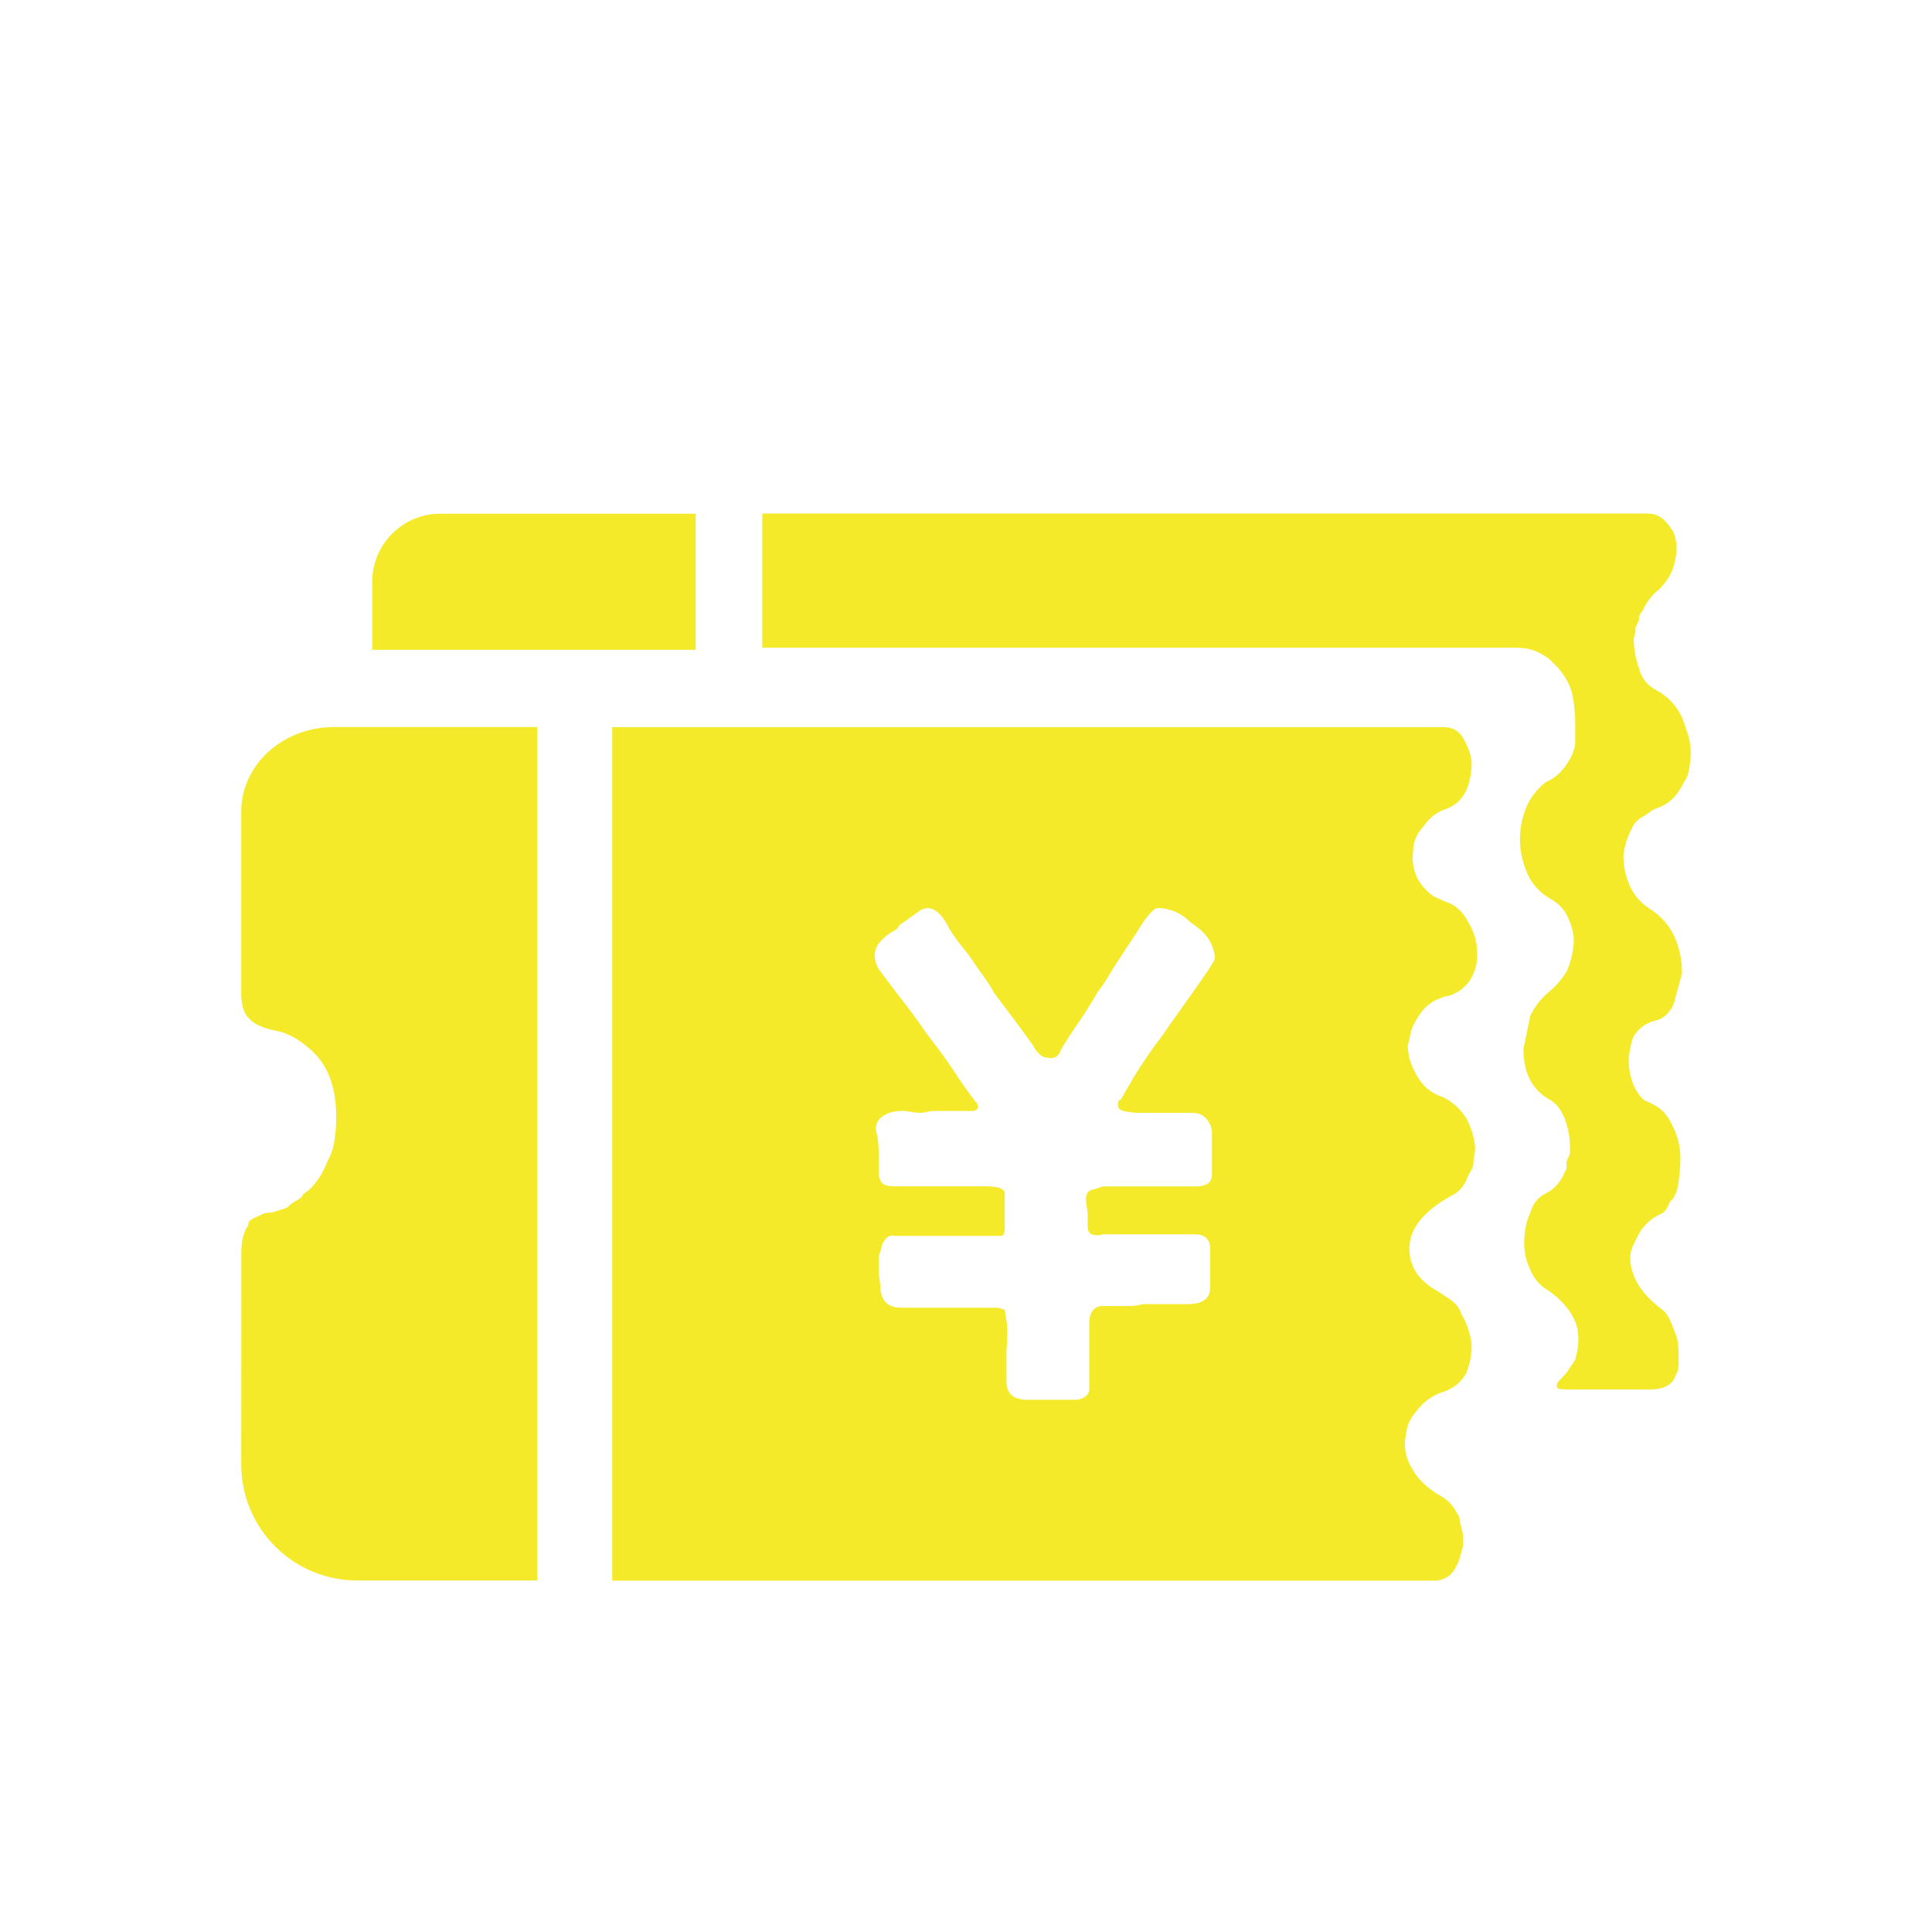 <?xml version="1.0" standalone="no"?><!DOCTYPE svg PUBLIC "-//W3C//DTD SVG 1.1//EN" "http://www.w3.org/Graphics/SVG/1.1/DTD/svg11.dtd"><svg t="1576553338896" class="icon" viewBox="0 0 1024 1024" version="1.1" xmlns="http://www.w3.org/2000/svg" p-id="5443" xmlns:xlink="http://www.w3.org/1999/xlink" width="200" height="200"><defs><style type="text/css"></style></defs><path d="M127.862 430.099l0 96.49c0 6.521 1.542 11.08 4.576 13.679 1.194 1.272 2.885 2.439 5.024 3.393 2.139 0.955 4.726 1.803 7.81 2.439 7.909 1.325 15.519 5.885 22.832 13.679 6.715 7.793 10.098 18.502 10.098 32.128 0 4.56-0.299 8.748-0.946 12.671-0.597 3.923-1.791 7.475-3.632 10.762-2.438 6.468-5.82 11.664-10.098 15.587l-2.736 1.962c-0.597 1.325-1.542 2.28-2.736 2.916-1.243 0.636-2.288 1.325-3.184 1.962-0.946 0.69-1.692 1.325-2.288 1.962-1.243 0.69-2.438 1.167-3.681 1.485-1.194 0.318-2.238 0.636-3.184 0.955-0.895 0.318-1.692 0.53-2.288 0.53-1.841 0-3.333 0.318-4.576 0.955-1.194 0.636-2.238 1.113-3.184 1.485-0.895 0.318-1.841 0.795-2.736 1.432-0.895 0.636-1.393 1.643-1.393 2.915-2.438 3.287-3.632 8.165-3.632 14.632l-0.032 112.135c-0.009 33.937 27.534 61.44 61.52 61.44l4.321 0 91.067 0L284.787 385.353 177.084 385.353C149.847 385.353 127.862 405.386 127.862 430.099zM368.711 272.269 233.445 272.269c-20.016 0-36.141 16.153-36.141 36.078l0 36.078 171.408 0L368.712 272.269zM894.745 389.647c-0.895-2.916-1.94-5.99-3.184-9.225-3.034-6.521-7.61-11.399-13.729-14.632-4.875-2.598-7.959-6.521-9.152-11.717-1.841-5.195-2.785-10.392-2.785-15.587 0.647-2.28 0.946-3.393 0.946-3.393l0-2.439 1.841-3.923 0-1.962c0.597-1.325 1.243-2.28 1.841-2.915 1.194-2.65 2.587-4.877 4.129-6.839 1.492-1.908 3.184-3.552 5.024-4.877 1.791-1.962 3.333-3.923 4.576-5.832 1.194-1.962 2.139-3.923 2.736-5.885 0.597-1.962 1.045-4.082 1.393-6.309 0.299-2.28 0.299-4.56 0-6.839-0.348-2.28-0.946-4.242-1.841-5.885-0.946-1.643-2.139-3.234-3.681-4.877-1.492-1.59-3.034-2.757-4.576-3.393-1.492-0.636-3.482-0.955-5.919-0.955L404.033 272.164l0 71.148 399.732 0c1.791 0 3.631 0.212 5.472 0.477 1.841 0.318 3.531 0.848 5.024 1.485 1.542 0.689 3.084 1.485 4.576 2.439 1.542 0.955 2.885 2.067 4.129 3.393 4.875 4.56 8.257 9.755 10.098 15.587 0.597 2.598 1.045 5.407 1.343 8.324 0.348 2.916 0.497 5.673 0.497 8.27l0 9.808c0 2.598-0.796 5.355-2.288 8.27-1.542 2.916-3.382 5.514-5.522 7.793-2.139 2.28-4.726 4.082-7.76 5.355-4.277 3.287-7.66 7.475-10.098 12.671-2.438 5.885-3.631 11.717-3.631 17.602 0 5.832 1.194 11.664 3.631 17.549 2.438 5.832 6.417 10.392 11.889 13.679 4.875 2.598 8.257 6.15 10.098 10.709 2.438 5.195 3.333 10.073 2.736 14.632-0.597 5.195-1.841 9.755-3.681 13.679-2.438 3.87-5.173 7.157-8.208 9.755-2.438 1.962-4.576 4.082-6.417 6.309-1.791 2.28-3.333 4.718-4.576 7.317l-3.632 17.549c0 6.522 1.194 12.035 3.632 16.594 2.438 4.56 6.118 8.112 10.993 10.709 3.034 1.962 5.472 5.195 7.313 9.755 1.84 5.195 2.735 10.073 2.735 14.632l0 3.923-1.841 3.87 0 3.923-1.841 3.923c-2.438 4.507-5.77 7.793-10.048 9.755-1.243 0.636-2.288 1.432-3.184 2.439-0.895 0.955-1.692 1.908-2.288 2.915-0.647 0.955-1.243 2.439-1.841 4.4-1.841 3.87-2.885 8.589-3.184 14.102-0.348 5.567 0.746 10.922 3.184 16.117 1.841 4.56 4.875 8.112 9.152 10.709 6.666 4.56 11.391 9.755 14.177 15.64 2.736 5.832 2.885 12.989 0.447 21.472-1.791 2.598-3.333 4.877-4.576 6.787l-4.526 4.877c-0.647 1.325-0.796 2.28-0.497 2.915 0.299 0.69 1.989 1.007 5.023 1.007l44.818 0c5.472 0 9.451-1.643 11.889-4.877l1.841-3.923c0.597-1.272 0.895-2.916 0.895-4.825l0-3.923c0-2.598-0.149-5.037-0.447-7.317-0.299-2.227-1.045-4.665-2.288-7.263-1.841-5.195-3.681-8.482-5.522-9.808-4.228-3.181-7.61-6.309-10.048-9.225-2.438-2.969-4.277-6.044-5.522-9.278-1.194-3.234-1.841-6.15-1.841-8.747 0-2.65 0.497-4.93 1.393-6.839 0.895-1.962 1.989-4.082 3.184-6.362 1.194-2.28 2.885-4.4 5.023-6.309 2.139-1.962 4.776-3.552 7.81-4.877l1.841-1.962 1.84-3.923 1.841-1.962 1.841-3.87c1.243-5.832 1.841-11.717 1.841-17.549 0-5.885-1.492-11.77-4.576-17.602-2.438-5.195-5.77-8.747-10.048-10.709-1.194-0.689-2.239-1.167-3.184-1.485-0.946-0.318-1.841-0.955-2.735-1.962-0.946-1.007-1.692-1.962-2.288-2.915-0.647-0.955-1.243-2.12-1.841-3.393-1.84-4.56-2.785-9.119-2.785-13.679 0.05-1.272 0.199-2.757 0.497-4.4 0.299-1.643 0.597-3.128 0.895-4.4 0.299-1.272 0.746-2.598 1.393-3.923 2.438-3.87 5.77-6.468 10.048-7.793l-0.05-0.106c4.875-0.636 8.506-3.552 10.993-8.747l4.526-16.594c0-6.522-1.194-12.671-3.631-18.502-2.438-5.885-6.417-10.762-11.889-14.632-5.472-3.287-9.451-7.475-11.889-12.671s-3.681-10.762-3.681-16.594c0.647-5.195 2.139-10.073 4.576-14.632 0.647-1.272 1.393-2.385 2.288-3.393 0.895-0.955 1.94-1.803 3.184-2.439 1.243-0.636 2.438-1.432 3.681-2.439 1.194-0.955 2.736-1.75 4.576-2.385 5.472-1.962 9.75-5.885 12.784-11.717l2.785-4.878c0.597-1.962 1.045-4.082 1.344-6.309 0.348-2.28 0.497-4.4 0.497-6.362C896.088 395.691 895.641 392.616 894.745 389.647zM749.397 542.812c0.895-1.643 1.94-3.393 3.184-5.355 3.632-5.195 8.805-8.482 15.519-9.755l0.05 0.106c5.472-1.962 9.401-5.195 11.839-9.755 2.438-4.56 3.382-9.437 2.785-14.632 0-4.56-1.542-9.437-4.576-14.632-1.243-2.598-2.885-4.877-5.024-6.839-2.139-1.962-4.427-3.287-6.864-3.923l-6.417-2.915c-1.84-1.325-3.333-2.598-4.576-3.923-1.194-1.272-2.387-2.863-3.632-4.825-2.438-4.56-3.382-9.437-2.736-14.632 0-2.598 0.448-5.037 1.344-7.317 0.946-2.28 2.288-4.4 4.129-6.309 3.034-4.56 7.014-7.687 11.889-9.278 4.875-1.643 8.556-5.037 10.993-10.232 1.841-4.56 2.736-9.437 2.736-14.632-0.597-4.559-2.139-8.747-4.576-12.671-0.597-1.272-1.492-2.439-2.735-3.393-1.243-1.007-2.438-1.643-3.681-1.962-1.194-0.371-2.387-0.53-3.632-0.53L324.494 385.407l0 452.389 435.397 0c4.875 0 8.556-1.962 10.993-5.885 1.194-1.962 2.139-3.923 2.736-5.885 0.647-1.962 1.243-4.242 1.841-6.839l0-3.87c0-1.325-0.149-2.598-0.448-3.923-0.299-1.272-0.597-2.439-0.895-3.393-0.348-0.955-0.497-2.068-0.497-3.393-1.243-2.598-2.587-4.877-4.129-6.839-1.492-1.908-3.482-3.552-5.92-4.877-6.715-3.87-11.59-8.43-14.624-13.625-1.194-1.962-2.139-3.764-2.785-5.408-0.647-1.59-1.094-3.393-1.343-5.355-0.299-1.962-0.299-3.923 0-5.832 0.249-1.962 0.547-3.764 0.895-5.407 0.348-1.59 0.946-3.234 1.841-4.825 0.895-1.643 1.94-3.128 3.184-4.4 3.632-5.195 8.855-8.8 15.519-10.762 4.924-1.962 8.556-5.195 10.993-9.755 1.841-4.56 2.735-9.437 2.735-14.632-0.597-5.832-2.438-11.345-5.472-16.541-0.597-1.962-1.542-3.605-2.785-4.878-1.194-1.325-2.587-2.439-4.129-3.393-1.492-0.954-3.184-2.12-5.024-3.393-10.943-5.885-16.117-13.997-15.519-24.387 0.597-9.755 7.909-18.556 21.937-26.349 4.277-1.962 7.313-5.514 9.152-10.709 0.647-1.325 1.243-2.439 1.84-3.393 0.647-0.955 0.946-2.12 0.946-3.393 0-1.325 0.149-2.65 0.448-3.923 0.299-1.272 0.447-2.915 0.447-4.877-0.597-5.195-2.09-10.073-4.526-14.632-3.084-5.195-7.362-9.065-12.833-11.664-6.118-1.962-10.695-5.885-13.729-11.717-3.034-5.195-4.576-10.392-4.576-15.587 0.597-1.962 1.045-3.923 1.393-5.885C747.855 546.205 748.501 544.455 749.397 542.812zM642.415 510.86c-0.647 1.325-3.681 5.885-9.203 13.679-1.791 2.598-4.726 6.68-8.655 12.194-3.98 5.514-6.567 9.225-7.81 11.187-5.472 7.157-10.644 14.632-15.519 22.426l-7.313 12.671-0.946 0c-1.194 3.287-0.299 5.249 2.785 5.885 3.034 0.636 5.77 0.955 8.208 0.955l28.354 0c3.034 0 5.472 1.113 7.313 3.393 1.841 2.28 2.736 4.718 2.736 7.317l0 21.472c0 2.598-0.746 4.347-2.288 5.355-1.492 0.955-3.482 1.432-5.92 1.432l-49.444 0-6.367 1.962c-1.841 0.69-2.785 2.28-2.785 4.877l0.946 7.793 0 6.839c0 1.962 0.746 3.287 2.238 3.923 1.542 0.636 3.531 0.636 5.969 0l48.449 0c5.522 0 8.257 2.598 8.257 7.793l0 20.464c0 5.832-3.98 8.747-11.889 8.747l-23.827 0c-2.438 0.636-4.875 1.007-7.313 1.007l-13.729 0c-2.438 0-4.278 0.795-5.472 2.385-1.243 1.643-1.841 3.764-1.841 6.362l0 36.051c-0.647 2.598-2.785 4.242-6.417 4.877l-26.513 0c-7.313 0-10.993-3.287-10.993-9.755l0-15.64c0.597-7.793 0.597-13.307 0-16.541l-0.895-5.885c-0.647 0-1.243-0.159-1.841-0.477-0.647-0.318-1.841-0.477-3.681-0.477l-49.395 0c-3.681-0.053-6.417-1.007-8.257-2.969-1.791-1.908-2.736-4.825-2.736-8.747l-0.895-6.839 0-8.748c0.597-1.325 1.045-2.81 1.393-4.4 0.299-1.643 0.746-2.757 1.344-3.393 1.243-2.598 3.382-3.605 6.417-2.969l55.811 0c1.194 0 1.841-1.59 1.841-4.825l0-17.601c0-2.598-3.382-3.87-10.098-3.87l-48.449 0c-2.438 0-4.277-0.318-5.522-1.007-1.194-0.636-2.139-2.227-2.736-4.825l0-10.762c0-4.559-0.299-8.112-0.895-10.709-1.243-3.923-0.497-6.998 2.288-9.278 2.735-2.28 6.566-3.393 11.441-3.393 1.194 0 2.587 0.159 4.129 0.477 1.492 0.371 3.184 0.53 5.024 0.53 1.841 0 3.681-0.318 5.472-0.955l21.986 0c1.243 0 2.139-0.371 2.736-1.007s0.597-1.59 0-2.915c-1.243-1.325-4.576-5.885-10.048-13.679-3.084-5.195-8.855-13.307-17.41-24.334-3.034-4.56-6.715-9.596-10.943-15.11-4.277-5.514-8.855-11.504-13.729-18.026-3.681-6.521-2.735-12.035 2.735-16.594 0.597-0.636 1.393-1.272 2.288-1.962 0.895-0.636 1.94-1.325 3.184-1.962 1.243-0.636 2.139-1.59 2.735-2.915l10.993-7.793c5.472-3.234 10.644 0 15.519 9.755 1.84 3.287 5.223 7.847 10.098 13.679 3.034 4.507 5.621 8.27 7.76 11.187 2.139 2.915 4.129 6.044 5.969 9.278l14.624 19.51c1.791 2.598 3.333 4.665 4.576 6.309 1.194 1.643 2.139 3.075 2.736 4.4l1.841 1.962c1.194 1.325 2.735 1.962 4.576 1.962 3.034 0.636 5.173-0.318 6.417-2.916 0-0.636 2.139-4.242 6.417-10.762 5.472-7.793 10.048-14.951 13.68-21.419 1.243-1.325 2.935-3.764 5.074-7.317 2.139-3.605 3.98-6.521 5.472-8.8 1.542-2.227 2.935-4.347 4.129-6.309 1.84-2.598 4.576-6.839 8.257-12.671 2.438-3.87 4.875-6.787 7.313-8.747 1.841-0.69 4.875-0.371 9.152 0.955 1.841 0.69 3.531 1.485 5.024 2.439 1.542 0.955 2.885 2.068 4.129 3.393 1.841 1.272 3.333 2.439 4.576 3.393 1.243 1.007 2.139 1.803 2.735 2.439 1.841 1.962 3.234 3.87 4.129 5.885 0.946 1.962 1.542 3.923 1.841 5.832C644.106 507.945 643.608 509.535 642.415 510.86z" p-id="5444" fill="#f4ea2a"></path></svg>
